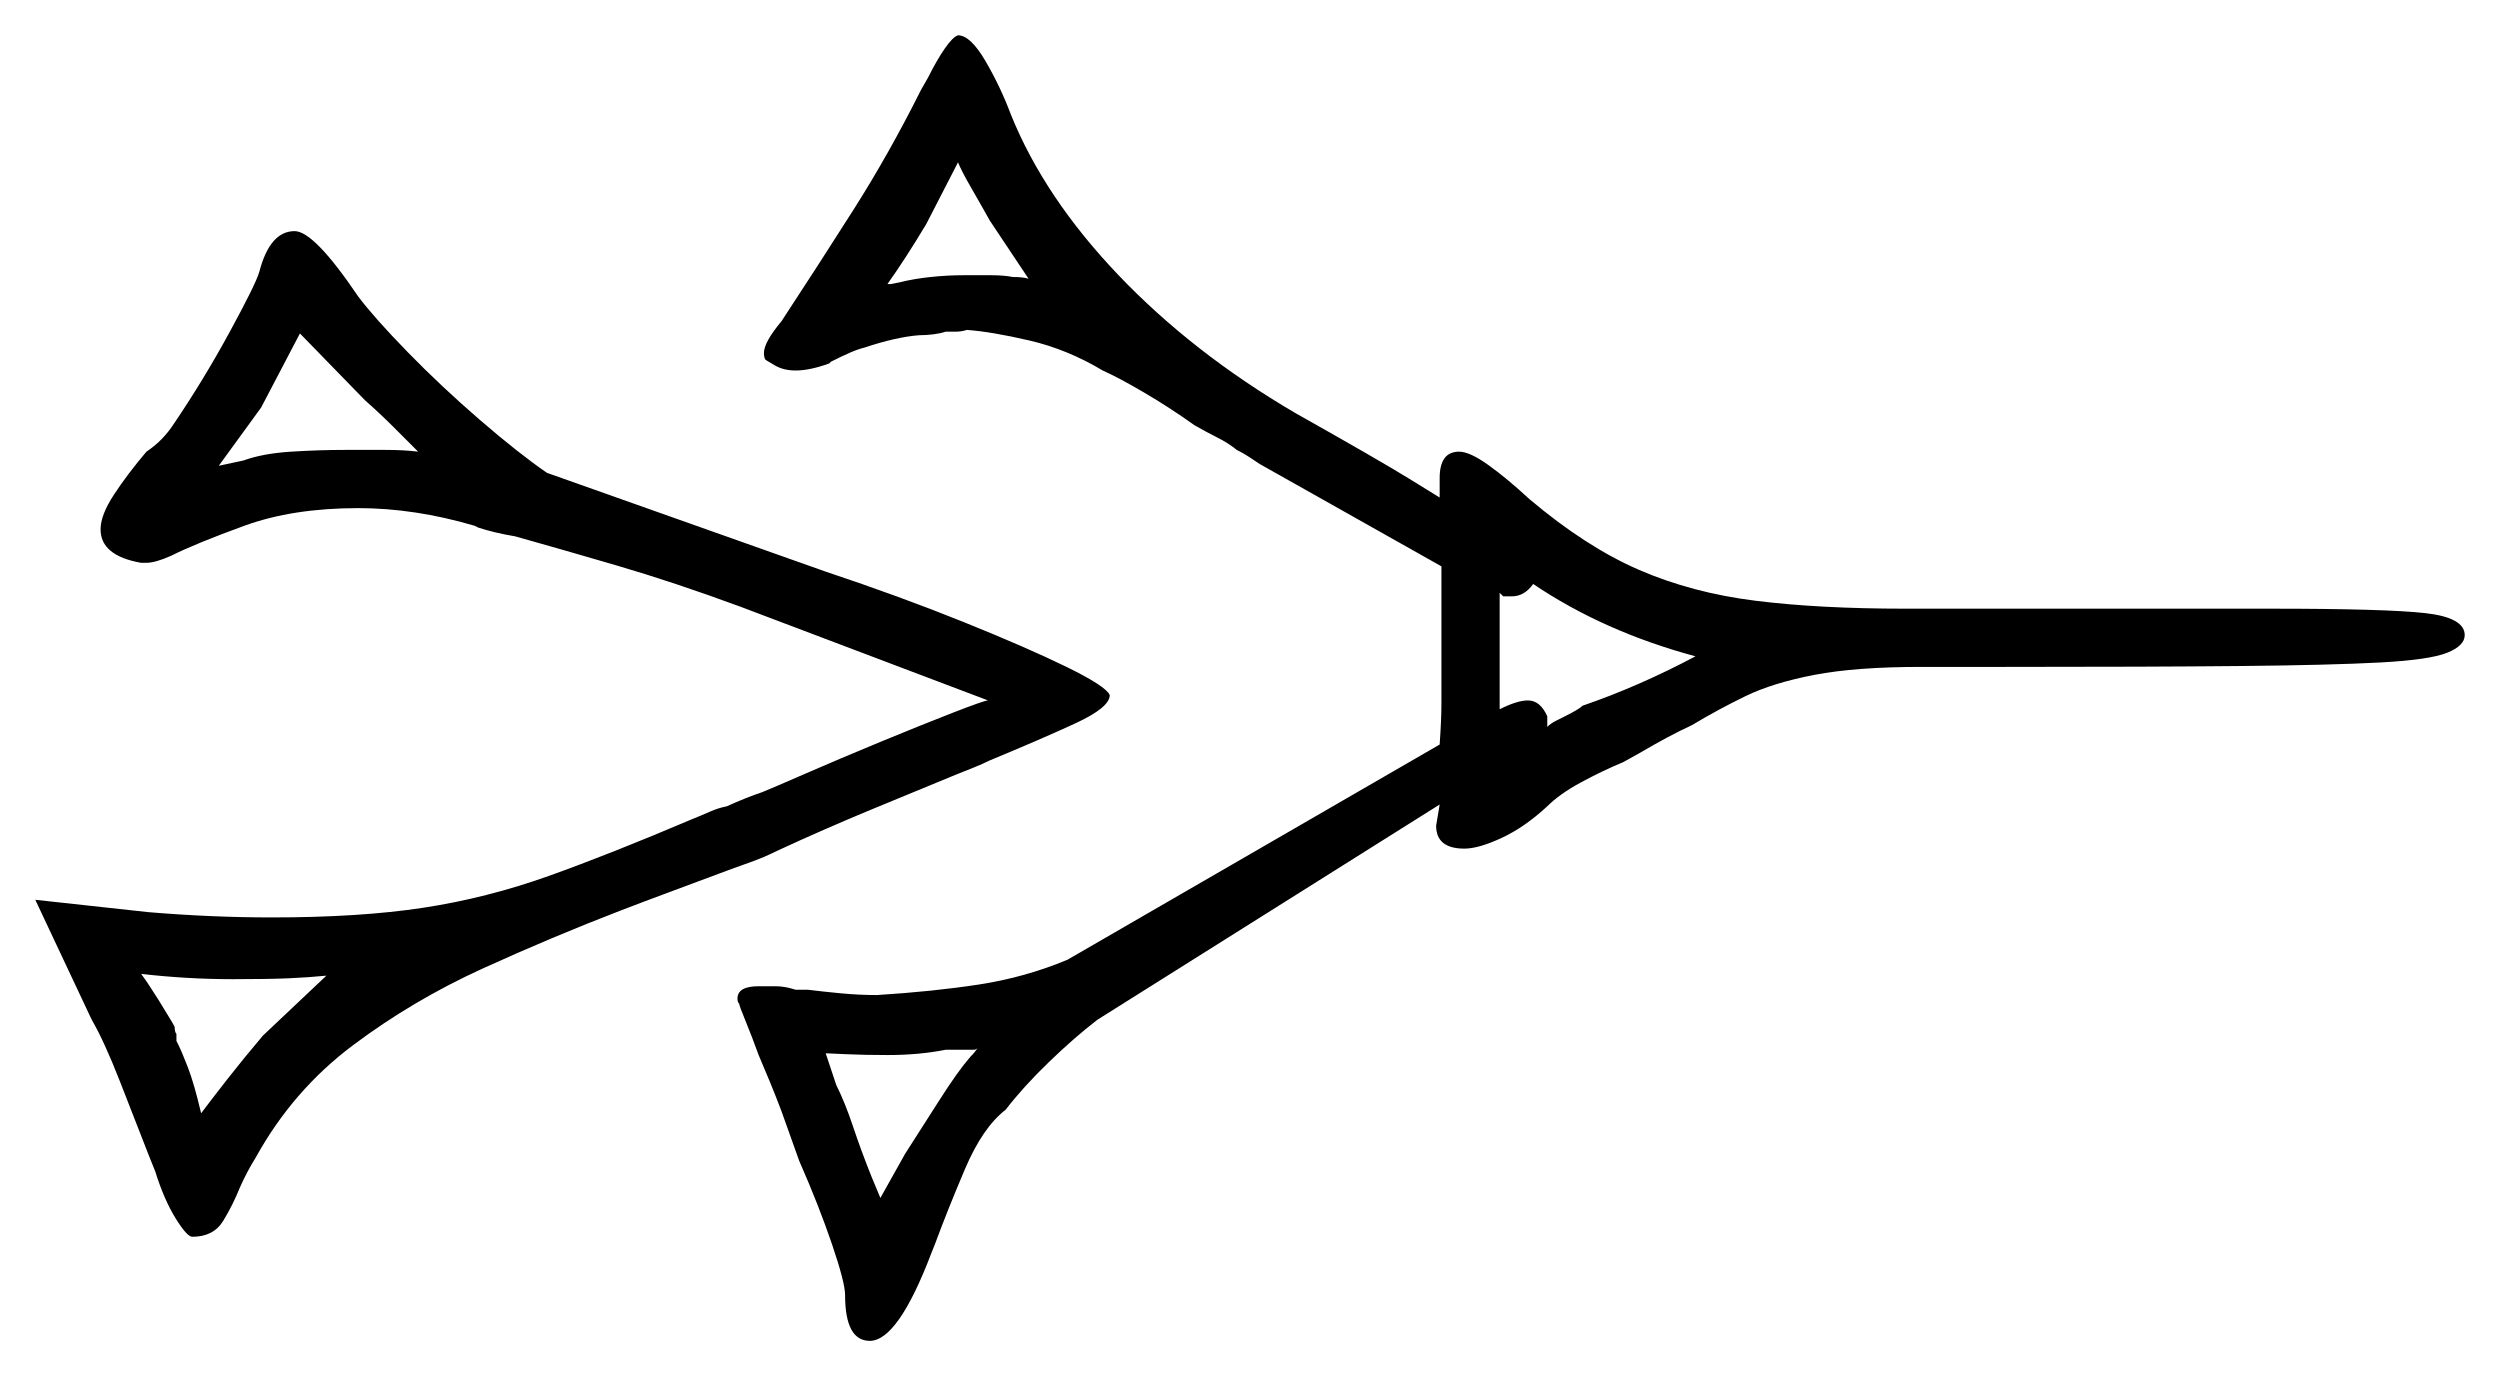 <svg xmlns="http://www.w3.org/2000/svg" width="708.5" height="390.0" viewBox="0 0 708.5 390.0"><path d="M74.5 293.5 92.5 276.5Q87.5 277.0 81.75 277.25Q76.0 277.5 66.0 277.5Q53.0 277.5 40.0 276.0Q41.5 278.0 42.75 280.0Q44.0 282.0 45.0 283.5Q46.5 286.0 47.75 288.0Q49.0 290.0 49.5 291.0Q49.5 292.5 50.0 293.0V295.0L50.5 296.0Q51.5 298.0 53.25 302.5Q55.0 307.0 57.0 315.5Q60.0 311.5 64.5 305.75Q69.0 300.0 74.5 293.5ZM275.0 299.5Q276.5 298.0 277.0 297.0Q277.0 297.0 276.75 297.25Q276.5 297.5 276.0 297.5H268.0Q260.5 299.0 251.5 299.0Q245.0 299.0 239.5 298.75Q234.0 298.5 234.0 298.5L237.0 307.5Q239.5 312.5 241.75 319.25Q244.0 326.0 247.0 333.5L249.5 339.5L256.5 327.0Q261.0 320.0 266.25 311.75Q271.5 303.5 275.0 299.5ZM118.5 128.0Q115.5 125.0 111.5 121.0Q107.5 117.0 103.5 113.5L85.0 94.5L74.0 115.5L62.0 132.0L69.0 130.5Q74.5 128.5 82.5 128.0Q90.5 127.5 98.0 127.5Q103.5 127.5 109.0 127.5Q114.5 127.5 118.5 128.0ZM438.5 206.0Q439.5 205.0 441.0 204.25Q442.5 203.5 443.5 203.0Q447.5 201.0 448.5 200.0Q464.5 194.5 480.5 186.0Q454.5 179.0 434.5 165.5Q432.0 169.0 428.5 169.0H426.0L425.0 168.0V201.0Q430.0 198.5 433.0 198.5Q436.5 198.5 438.5 203.0V204.0Q438.5 204.5 438.5 205.0Q438.5 205.5 438.5 206.0ZM271.5 46.0 262.5 63.5Q259.5 68.5 256.75 72.75Q254.0 77.0 251.5 80.5Q252.0 80.5 252.0 80.5Q252.0 80.5 252.5 80.5L255.0 80.0Q259.0 79.0 263.75 78.5Q268.5 78.0 273.0 78.0Q277.5 78.0 281.0 78.0Q284.5 78.0 287.0 78.5Q290.0 78.5 291.5 79.0L280.5 62.5Q278.0 58.0 275.25 53.25Q272.5 48.5 271.5 46.0ZM73.5 77.0Q76.5 65.5 83.5 65.5Q89.0 65.5 101.5 84.0Q106.0 90.0 115.5 99.75Q125.0 109.5 136.0 119.0Q147.0 128.5 155.0 134.0L234.0 162.0Q255.0 169.0 273.0 176.25Q291.0 183.5 302.25 189.0Q313.5 194.5 314.5 197.0Q314.5 200.5 304.75 205.0Q295.0 209.5 280.5 215.5Q278.5 216.5 276.0 217.5Q273.5 218.5 271.0 219.5Q260.0 224.0 246.75 229.5Q233.5 235.0 220.5 241.0Q216.5 243.0 212.25 244.5Q208.0 246.0 204.0 247.5Q196.0 250.5 189.25 253.0Q182.5 255.5 176.0 258.0Q156.5 265.5 136.75 274.5Q117.0 283.5 100.0 296.25Q83.0 309.0 72.5 328.0Q70.0 332.0 68.0 336.5Q66.0 341.5 63.25 346.0Q60.5 350.5 54.5 350.5Q53.0 350.5 49.75 345.25Q46.5 340.0 44.0 332.0L42.0 327.0Q38.5 318.0 34.0 306.5Q29.5 295.0 26.0 289.0L10.0 255.0L42.0 258.5Q60.0 260.0 77.0 260.0Q102.0 260.0 120.0 257.25Q138.0 254.5 155.5 248.25Q173.0 242.0 196.5 232.0Q199.0 231.0 201.25 230.0Q203.5 229.0 206.0 228.5Q211.5 226.0 216.0 224.5Q218.5 223.5 228.25 219.25Q238.0 215.0 249.5 210.25Q261.0 205.5 270.0 202.0Q279.0 198.5 280.0 198.5L210.0 172.0Q191.0 165.0 174.75 160.25Q158.5 155.5 146.0 152.0Q140.0 151.0 135.5 149.5L134.5 149.0Q117.5 144.0 101.5 144.0Q83.0 144.0 69.25 149.0Q55.5 154.0 48.5 157.5Q44.0 159.5 41.5 159.5H40.0Q28.5 157.5 28.5 150.0Q28.5 146.0 32.25 140.25Q36.0 134.5 41.5 128.0Q46.0 125.0 49.0 120.5Q57.5 108.0 65.0 94.25Q72.5 80.5 73.5 77.0ZM221.5 91.0Q232.0 75.0 242.0 59.25Q252.0 43.5 261.0 25.5L263.0 22.0Q265.5 17.0 267.75 13.75Q270.0 10.5 271.5 10.0Q275.0 10.0 279.25 17.25Q283.5 24.5 286.5 32.5Q296.0 56.0 317.0 78.0Q338.0 100.0 367.0 117.0Q391.0 130.5 399.5 135.75Q408.0 141.0 408.0 141.0V135.5Q408.0 128.0 413.5 128.0Q416.5 128.0 421.75 131.75Q427.0 135.5 433.5 141.5Q449.5 155.0 464.5 161.5Q479.5 168.0 497.5 170.25Q515.5 172.5 540.0 172.5H643.5Q676.0 172.5 687.25 173.75Q698.5 175.0 698.5 180.0Q698.5 183.0 693.5 185.0Q688.5 187.0 674.5 187.75Q660.5 188.5 635.0 188.75Q609.5 189.0 568.0 189.0H544.5Q526.0 189.0 514.25 191.25Q502.5 193.5 494.75 197.25Q487.0 201.0 479.5 205.5Q473.0 208.5 464.5 213.5L460.0 216.0Q454.0 218.5 448.0 221.75Q442.0 225.0 438.5 228.5Q432.0 234.5 425.5 237.5Q419.0 240.5 415.0 240.5Q407.0 240.5 407.0 234.0L408.0 228.0L311.0 289.0Q304.5 294.0 297.25 301.0Q290.0 308.0 285.0 314.5Q278.5 319.5 273.5 331.25Q268.5 343.0 265.0 352.5L264.0 355.0Q254.5 380.0 246.5 380.0Q239.5 380.0 239.5 367.0Q239.5 363.5 235.75 352.5Q232.0 341.5 226.5 329.0L221.5 315.0Q220.0 311.0 218.25 306.75Q216.5 302.5 215.0 299.0Q213.0 293.5 211.25 289.25Q209.5 285.0 209.5 284.5Q209.0 284.0 209.0 283.0Q209.0 279.5 215.0 279.5Q217.0 279.5 219.75 279.5Q222.5 279.5 225.5 280.5H229.0Q233.0 281.0 238.25 281.5Q243.5 282.0 248.5 282.0Q264.5 281.0 277.5 279.0Q290.5 277.0 302.5 272.0L408.0 211.0Q408.5 204.0 408.5 199.25Q408.5 194.5 408.5 186.5V160.5L357.0 131.5Q355.5 130.5 354.0 129.5Q352.5 128.5 350.5 127.5Q348.0 125.5 345.0 124.0Q342.0 122.5 338.5 120.5Q331.5 115.5 324.25 111.25Q317.0 107.0 312.5 105.0Q302.5 99.0 291.75 96.5Q281.0 94.0 274.0 93.5Q272.5 94.0 270.75 94.0Q269.0 94.0 268.0 94.0Q266.5 94.5 264.5 94.75Q262.5 95.0 260.5 95.0Q254.0 95.5 245.0 98.5Q243.0 99.0 240.75 100.0Q238.5 101.0 235.5 102.5L235.0 103.0Q229.5 105.0 225.5 105.0Q222.0 105.0 219.5 103.5Q217.0 102.0 217.0 102.0Q216.5 101.5 216.5 100.0Q216.5 97.0 221.5 91.0Z" fill="black" /></svg>